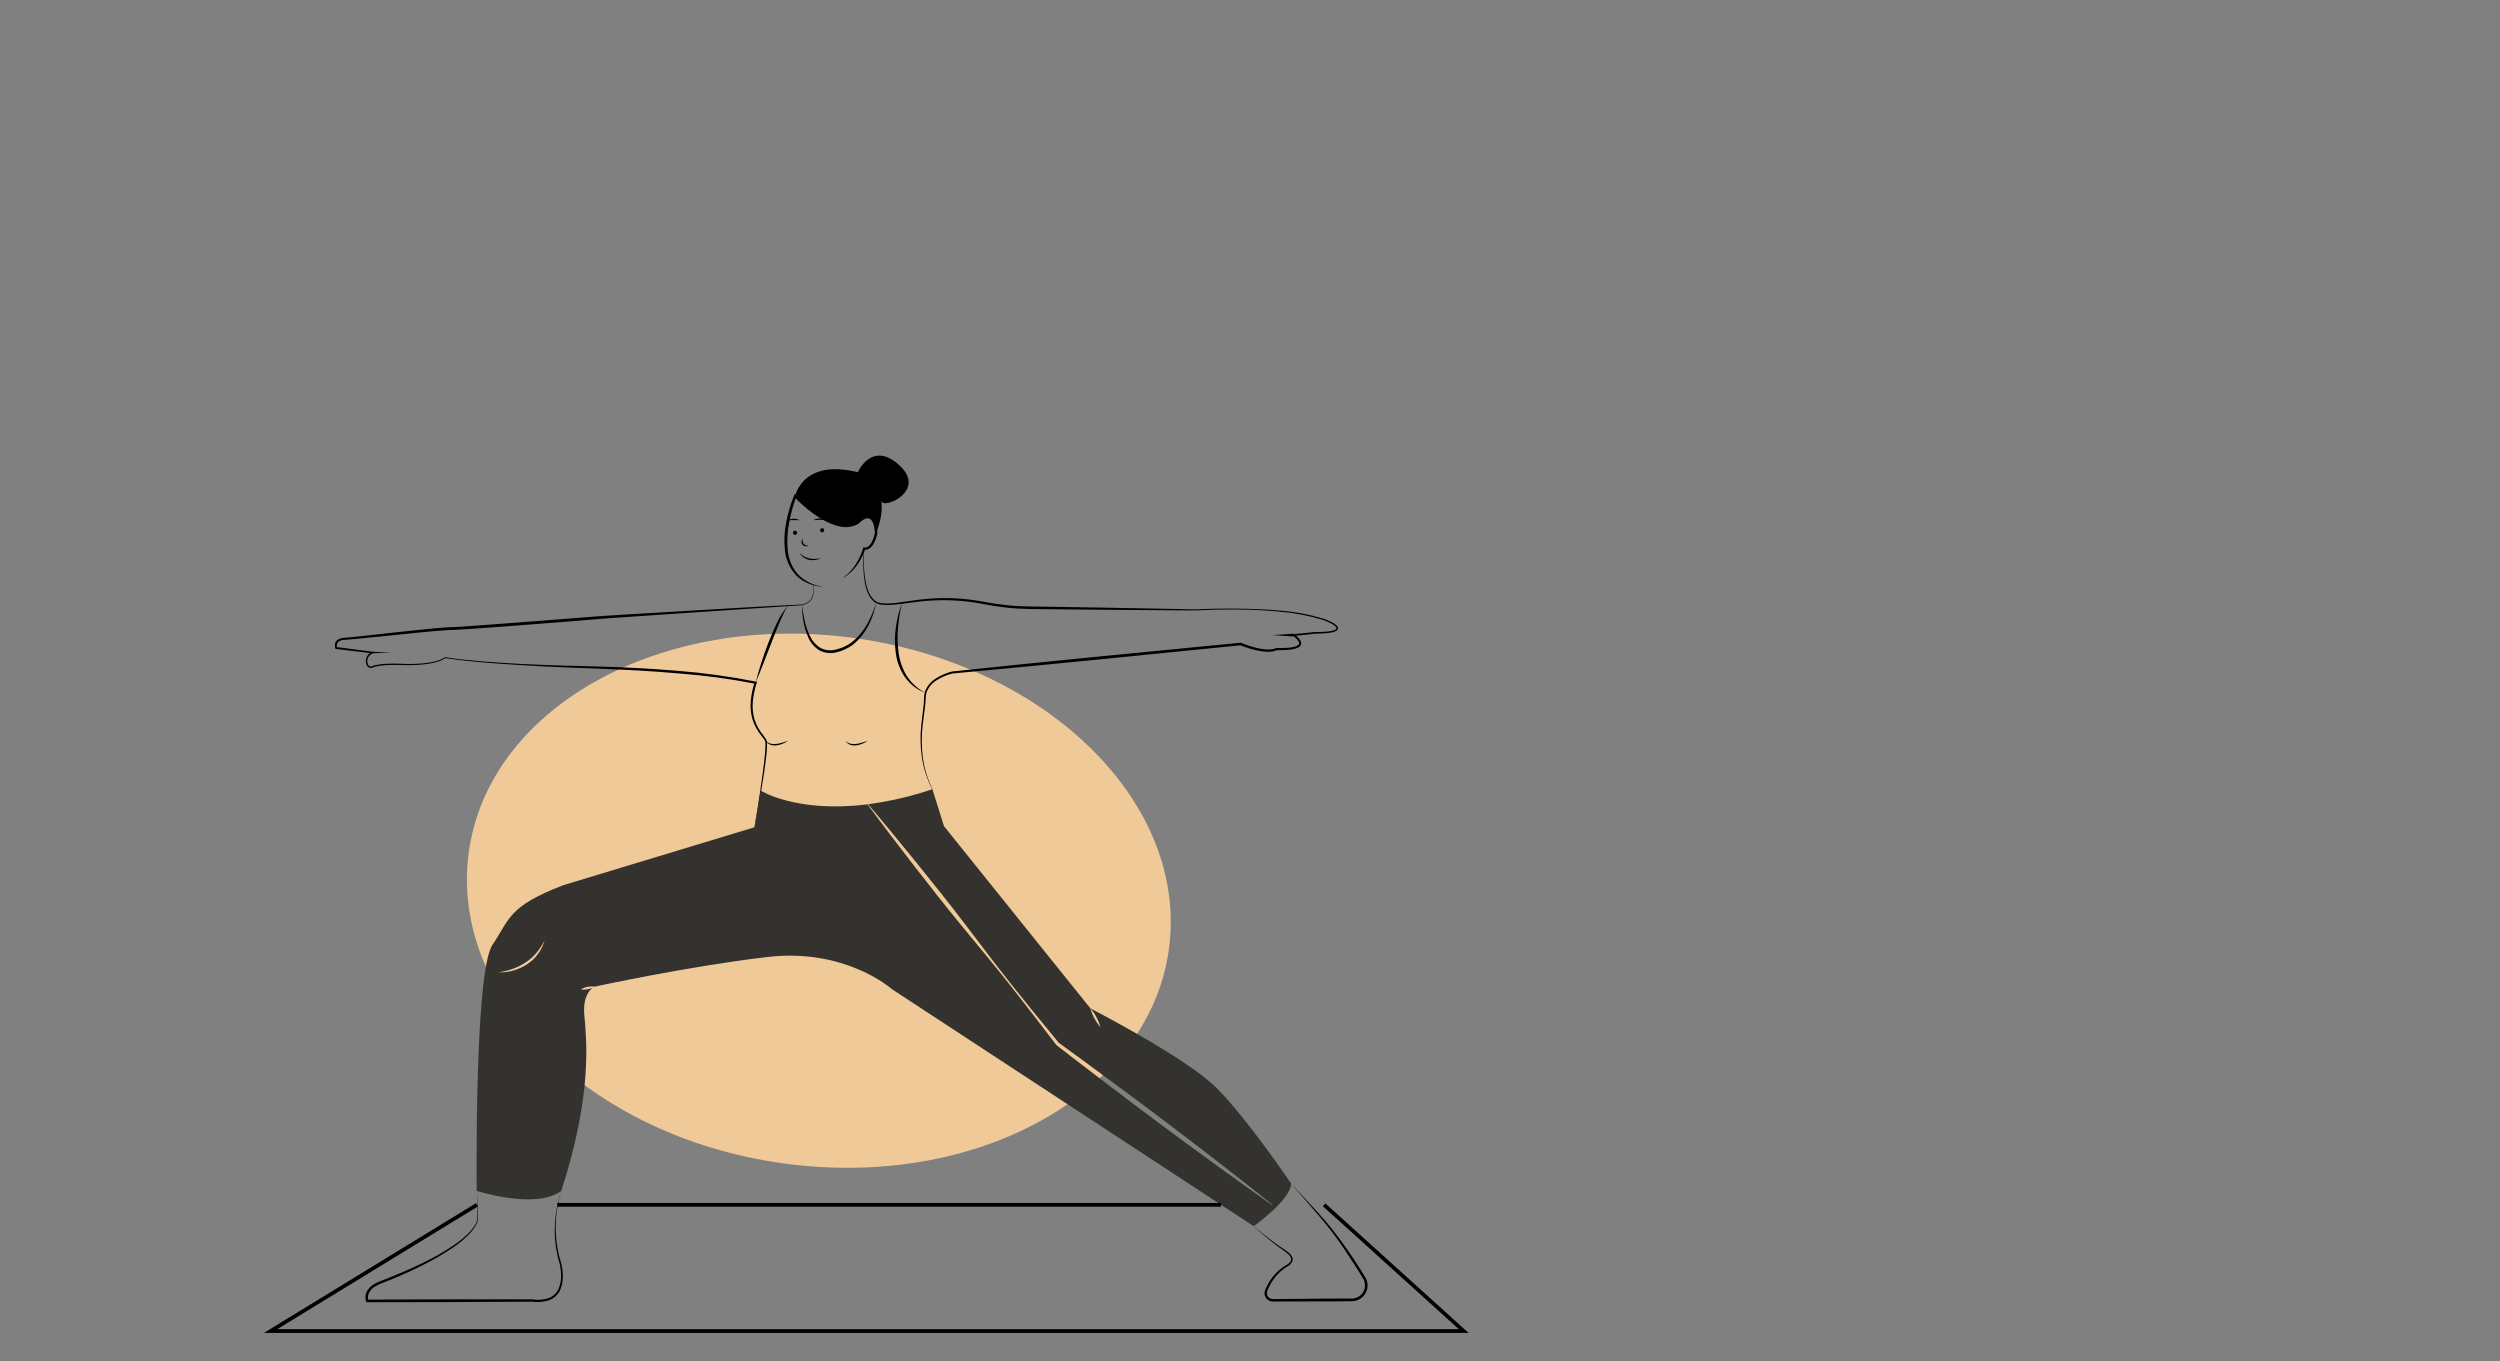 <svg width="382" height="208" viewBox="0 0 382 208" fill="none" xmlns="http://www.w3.org/2000/svg">
<rect x="0" y="0" width="382" height="208" fill="#808080" stroke="none"/>
<g clip-path="url(#clip0_5_822)">
<ellipse cx="125.119" cy="137.629" rx="54" ry="40.5" transform="rotate(8.01 125.119 137.629)" fill="#F0C999"/>
<path d="M128.901 88.2C129.271 87.934 129.615 87.633 129.926 87.3C130.233 86.966 130.511 86.607 130.757 86.227C131.003 85.848 131.22 85.451 131.407 85.04C131.592 84.631 131.749 84.211 131.877 83.782L131.918 83.638L132.069 83.659C132.184 83.674 132.3 83.666 132.41 83.634C132.521 83.602 132.623 83.547 132.711 83.473C132.904 83.31 133.062 83.11 133.176 82.885C133.415 82.409 133.588 81.903 133.69 81.381L133.688 81.43C133.662 81.048 133.604 80.668 133.515 80.296C133.449 79.943 133.282 79.616 133.035 79.353C132.898 79.254 132.733 79.198 132.563 79.194C132.393 79.19 132.226 79.238 132.085 79.332C131.747 79.508 131.442 79.741 131.184 80.02L131.17 80.034L131.16 80.04C130.321 80.518 129.332 80.667 128.388 80.458C127.464 80.258 126.579 79.91 125.768 79.427C124.951 78.96 124.173 78.429 123.442 77.838C122.707 77.25 122.012 76.612 121.364 75.93L121.685 75.876C121.191 77.178 120.82 78.522 120.577 79.893C120.306 81.251 120.234 82.642 120.364 84.021C120.467 85.395 121.008 86.699 121.908 87.746C122.897 88.736 124.17 89.396 125.552 89.636L125.545 89.678C124.838 89.588 124.145 89.406 123.484 89.139C122.817 88.858 122.209 88.456 121.691 87.953C120.696 86.884 120.078 85.522 119.931 84.073C119.785 82.651 119.851 81.215 120.126 79.811C120.396 78.416 120.799 77.049 121.33 75.73L121.445 75.445L121.651 75.676C122.271 76.361 122.931 77.01 123.628 77.618C124.322 78.234 125.067 78.789 125.855 79.279C126.639 79.775 127.505 80.129 128.413 80.325C129.318 80.518 130.262 80.351 131.044 79.86L131.02 79.88C131.285 79.565 131.603 79.298 131.959 79.091C132.15 78.982 132.362 78.915 132.581 78.895C132.819 78.879 133.053 78.952 133.24 79.099C133.563 79.39 133.783 79.777 133.869 80.202C133.969 80.595 134.036 80.995 134.07 81.399L134.073 81.423L134.068 81.448C133.966 82.012 133.774 82.558 133.499 83.062C133.358 83.328 133.163 83.563 132.927 83.752C132.8 83.853 132.653 83.926 132.495 83.967C132.338 84.008 132.173 84.016 132.012 83.991L132.205 83.868C132.068 84.316 131.89 84.751 131.675 85.167C131.464 85.581 131.222 85.98 130.951 86.358C130.683 86.738 130.376 87.09 130.035 87.407C129.698 87.725 129.325 88.003 128.924 88.237L128.901 88.2Z" fill="black"/>
<path d="M121.482 81.737C121.566 81.734 121.646 81.699 121.705 81.638C121.764 81.578 121.797 81.497 121.797 81.413C121.797 81.329 121.764 81.248 121.705 81.188C121.646 81.127 121.566 81.092 121.482 81.089C121.397 81.092 121.317 81.127 121.258 81.188C121.2 81.248 121.167 81.329 121.167 81.413C121.167 81.497 121.2 81.578 121.258 81.638C121.317 81.699 121.397 81.734 121.482 81.737ZM125.627 81.348C125.712 81.346 125.792 81.31 125.85 81.25C125.909 81.189 125.942 81.109 125.942 81.024C125.942 80.94 125.909 80.86 125.85 80.799C125.792 80.739 125.712 80.703 125.627 80.7C125.543 80.703 125.463 80.739 125.404 80.799C125.345 80.86 125.312 80.94 125.312 81.024C125.312 81.109 125.345 81.189 125.404 81.25C125.463 81.31 125.543 81.346 125.627 81.348ZM122.186 84.485C122.584 84.914 123.106 85.211 123.68 85.334C123.965 85.388 124.255 85.411 124.545 85.4C124.842 85.384 125.138 85.351 125.432 85.301C125.294 85.363 125.152 85.415 125.008 85.469C124.86 85.501 124.713 85.547 124.56 85.566C124.253 85.611 123.94 85.604 123.635 85.545C123.329 85.478 123.04 85.35 122.785 85.169C122.531 84.994 122.325 84.759 122.186 84.485ZM120.422 79.484C120.554 79.407 120.699 79.35 120.849 79.318C120.998 79.282 121.15 79.264 121.303 79.263C121.612 79.255 121.918 79.331 122.186 79.484C122.03 79.49 121.885 79.478 121.738 79.479L121.305 79.479L120.87 79.482C120.723 79.484 120.577 79.489 120.422 79.484ZM124.298 79.484C124.426 79.4 124.566 79.336 124.715 79.295C124.862 79.251 125.015 79.225 125.168 79.218C125.324 79.212 125.48 79.229 125.631 79.268C125.782 79.308 125.923 79.382 126.041 79.484C125.896 79.46 125.75 79.442 125.604 79.432C125.46 79.431 125.319 79.427 125.177 79.434C125.034 79.437 124.891 79.451 124.745 79.458C124.599 79.467 124.452 79.48 124.298 79.484ZM122.655 82.269C122.619 82.405 122.612 82.548 122.633 82.688C122.654 82.827 122.704 82.961 122.778 83.082C122.872 83.179 122.987 83.254 123.113 83.302C123.251 83.353 123.399 83.386 123.554 83.435C123.477 83.455 123.397 83.462 123.316 83.475C123.235 83.475 123.153 83.469 123.07 83.462C122.894 83.436 122.732 83.35 122.612 83.22C122.555 83.151 122.513 83.07 122.489 82.984C122.465 82.897 122.459 82.807 122.471 82.718C122.489 82.554 122.553 82.398 122.655 82.269Z" fill="black"/>
<path d="M133.88 81.413C136.5 74.881 132.198 72.471 132.198 72.471C122.695 69.555 121.508 75.802 121.508 75.802C121.508 75.802 127.192 82.256 131.103 79.949C131.103 79.949 132.879 77.665 133.653 80.103L133.88 81.413ZM115.282 126.395C115.599 124.518 115.898 122.638 116.178 120.755C116.451 118.872 116.721 116.986 116.897 115.096C116.943 114.627 116.966 114.156 116.964 113.684C116.963 113.571 116.954 113.458 116.938 113.347C116.931 113.298 116.918 113.252 116.897 113.208C116.874 113.158 116.847 113.11 116.818 113.064C116.69 112.868 116.553 112.679 116.405 112.498C115.777 111.754 115.298 110.897 114.997 109.973C114.722 109.038 114.627 108.061 114.717 107.091C114.806 106.13 115.001 105.182 115.299 104.264L115.419 104.477C111.532 103.721 107.603 103.194 103.654 102.896C99.704 102.548 95.743 102.334 91.78 102.188C87.815 102.045 83.845 101.893 79.883 101.649C75.921 101.396 71.958 101.144 68.021 100.56L68.083 100.543C67.564 100.882 66.985 101.119 66.376 101.242C65.781 101.383 65.177 101.481 64.568 101.537C63.354 101.648 62.133 101.67 60.916 101.603C60.314 101.585 59.706 101.596 59.103 101.628C58.504 101.648 57.908 101.727 57.324 101.863C57.181 101.904 57.042 101.955 56.908 102.017C56.824 102.054 56.732 102.071 56.64 102.068C56.548 102.065 56.458 102.042 56.376 102.001C56.231 101.909 56.111 101.783 56.028 101.633C55.944 101.484 55.899 101.317 55.896 101.146C55.87 100.817 55.952 100.488 56.131 100.21C56.314 99.937 56.575 99.724 56.88 99.599L56.912 99.833L51.355 99.16L51.26 99.148L51.233 99.062C51.166 98.859 51.148 98.643 51.178 98.432C51.211 98.212 51.314 98.009 51.473 97.853C51.796 97.588 52.204 97.445 52.623 97.452C53.365 97.402 54.119 97.317 54.867 97.239L59.364 96.743L63.865 96.26C65.369 96.109 66.863 95.944 68.385 95.855C69.889 95.812 71.391 95.688 72.895 95.584L77.408 95.248L86.432 94.556C92.442 94.031 98.478 93.737 104.498 93.37C110.523 93.026 116.544 92.638 122.575 92.362L122.571 92.362C122.893 92.314 123.199 92.189 123.462 91.998C123.725 91.806 123.937 91.553 124.079 91.261C124.32 90.645 124.359 89.97 124.191 89.332L124.234 89.322C124.416 89.971 124.386 90.661 124.15 91.292C124.011 91.603 123.793 91.873 123.518 92.074C123.241 92.276 122.922 92.412 122.584 92.471L122.583 92.472L122.58 92.472L104.518 93.682L95.488 94.297C93.98 94.4 92.482 94.497 90.978 94.632L86.467 94.995L77.442 95.702L72.927 96.03C71.422 96.127 69.915 96.246 68.402 96.282C66.912 96.363 65.405 96.522 63.907 96.665L59.406 97.126L54.902 97.579C54.149 97.65 53.403 97.728 52.638 97.772C52.296 97.76 51.961 97.867 51.69 98.075C51.582 98.193 51.509 98.338 51.478 98.495C51.448 98.651 51.461 98.813 51.516 98.962L51.393 98.864L56.943 99.59L57.391 99.649L56.975 99.825C56.714 99.928 56.489 100.107 56.331 100.339C56.178 100.573 56.107 100.85 56.127 101.129C56.127 101.261 56.159 101.391 56.22 101.508C56.282 101.625 56.37 101.726 56.479 101.802C56.533 101.829 56.592 101.845 56.652 101.846C56.712 101.848 56.772 101.836 56.827 101.812C56.969 101.748 57.115 101.695 57.265 101.653C57.865 101.517 58.477 101.439 59.093 101.423C59.703 101.395 60.311 101.387 60.923 101.409C62.132 101.485 63.345 101.471 64.552 101.369C65.153 101.318 65.75 101.225 66.338 101.089C66.924 100.975 67.482 100.754 67.986 100.436L68.017 100.413L68.048 100.419C69.998 100.747 71.98 100.914 73.955 101.08C75.932 101.236 77.912 101.364 79.893 101.462C83.857 101.656 87.822 101.756 91.791 101.854C95.761 101.958 99.727 102.177 103.688 102.511C107.654 102.827 111.598 103.374 115.499 104.151L115.675 104.189L115.62 104.365C115.327 105.259 115.132 106.182 115.04 107.118C114.943 108.048 115.024 108.988 115.278 109.888C115.56 110.783 116.014 111.616 116.615 112.339C116.766 112.53 116.907 112.728 117.038 112.933C117.071 112.988 117.101 113.045 117.128 113.104C117.157 113.168 117.177 113.236 117.186 113.306C117.204 113.43 117.212 113.555 117.212 113.68C117.209 114.16 117.181 114.64 117.128 115.118C116.937 117.018 116.633 118.898 116.323 120.777C116.01 122.656 115.677 124.531 115.324 126.402L115.282 126.395ZM85.767 181.972C84.749 185.188 84.63 188.619 85.423 191.897L85.771 193.11C85.872 193.525 85.94 193.948 85.976 194.374C86.074 195.234 85.971 196.106 85.675 196.92C85.513 197.333 85.266 197.707 84.948 198.018C84.625 198.324 84.238 198.558 83.815 198.701C82.979 198.959 82.095 199.025 81.229 198.896L81.253 198.897L68.686 198.958C64.497 198.987 60.308 198.969 56.119 198.977L55.977 198.977L55.936 198.855C55.775 198.375 55.807 197.851 56.026 197.394C56.243 196.961 56.574 196.594 56.983 196.332C57.177 196.2 57.381 196.083 57.594 195.982C57.806 195.892 58.022 195.794 58.23 195.719L59.484 195.228C61.151 194.562 62.802 193.852 64.415 193.068C66.035 192.297 67.599 191.417 69.097 190.433C69.842 189.939 70.549 189.391 71.213 188.794C71.888 188.211 72.445 187.507 72.857 186.718L72.852 186.738C72.903 185.944 72.938 185.15 72.956 184.353C72.963 183.956 72.965 183.558 72.957 183.16C72.955 182.762 72.921 182.365 72.855 181.972C72.93 182.364 72.974 182.76 72.985 183.159C73.003 183.557 73.01 183.955 73.013 184.354C73.014 185.151 72.998 185.948 72.966 186.744L72.966 186.754L72.961 186.764C72.56 187.579 72.009 188.311 71.336 188.923C70.68 189.545 69.975 190.113 69.228 190.622C67.733 191.633 66.17 192.54 64.55 193.338C62.938 194.145 61.295 194.889 59.623 195.568L58.366 196.067C57.955 196.211 57.563 196.405 57.2 196.643C56.849 196.868 56.565 197.183 56.378 197.555C56.207 197.916 56.179 198.327 56.3 198.708L56.118 198.586C60.307 198.572 64.496 198.533 68.685 198.54L81.252 198.536H81.263L81.275 198.537C82.086 198.67 82.917 198.621 83.706 198.392C84.089 198.269 84.439 198.063 84.732 197.789C85.025 197.516 85.254 197.181 85.401 196.809C85.69 196.038 85.797 195.212 85.714 194.394C85.685 193.981 85.624 193.571 85.531 193.168L85.2 191.951C84.828 190.299 84.692 188.604 84.796 186.915C84.892 185.231 85.219 183.568 85.767 181.972ZM197.275 180.831L200.839 184.703C201.43 185.35 202.033 185.99 202.599 186.664C203.167 187.335 203.717 188.021 204.249 188.721C205.313 190.12 206.322 191.557 207.277 193.032C207.754 193.775 208.223 194.5 208.676 195.275C208.846 195.591 208.943 195.941 208.96 196.299C208.977 196.657 208.914 197.015 208.775 197.345C208.636 197.676 208.425 197.972 208.157 198.212C207.889 198.452 207.57 198.63 207.225 198.732C207.108 198.759 206.99 198.785 206.872 198.805L206.515 198.828L205.856 198.834L203.217 198.852L197.94 198.864L195.301 198.87L194.642 198.872C194.391 198.888 194.139 198.84 193.912 198.732C193.682 198.614 193.493 198.43 193.37 198.204C193.247 197.978 193.194 197.72 193.22 197.464C193.236 197.339 193.268 197.217 193.317 197.101C193.36 196.998 193.402 196.894 193.45 196.793C193.541 196.589 193.644 196.39 193.75 196.194C193.968 195.803 194.218 195.431 194.497 195.081C195.056 194.381 195.734 193.784 196.5 193.316L196.508 193.312L196.519 193.306C196.847 193.18 197.112 192.932 197.258 192.614C197.3 192.455 197.288 192.287 197.224 192.135C197.181 192.06 197.142 191.982 197.092 191.909L196.919 191.7C196.644 191.443 196.346 191.211 196.03 191.007C195.712 190.788 195.402 190.56 195.094 190.329C193.867 189.399 192.692 188.406 191.565 187.363C192.738 188.354 193.937 189.315 195.187 190.202C195.501 190.423 195.816 190.64 196.138 190.848C196.474 191.049 196.789 191.283 197.08 191.545L197.278 191.775C197.337 191.859 197.388 191.952 197.439 192.042C197.529 192.244 197.548 192.471 197.493 192.685C197.413 192.88 197.295 193.056 197.146 193.205C196.996 193.354 196.819 193.471 196.623 193.551L196.642 193.541C195.913 194.005 195.272 194.591 194.746 195.274C194.484 195.615 194.252 195.976 194.05 196.355C193.951 196.545 193.856 196.737 193.772 196.934C193.729 197.032 193.69 197.132 193.65 197.232C193.616 197.318 193.593 197.409 193.583 197.502C193.567 197.684 193.606 197.867 193.694 198.027C193.783 198.187 193.918 198.317 194.082 198.4C194.255 198.48 194.445 198.513 194.635 198.496L195.295 198.49L197.935 198.468L203.216 198.424L205.856 198.414L206.516 198.413L206.818 198.395L207.111 198.336C207.399 198.252 207.665 198.105 207.89 197.905C208.114 197.706 208.291 197.46 208.408 197.184C208.525 196.909 208.578 196.611 208.565 196.312C208.552 196.014 208.473 195.722 208.332 195.457C207.906 194.718 207.428 193.967 206.962 193.233C206.017 191.762 205.054 190.301 204.016 188.893C203.498 188.188 202.964 187.496 202.413 186.817C201.861 186.14 201.277 185.488 200.707 184.82L197.275 180.831ZM132.063 83.826C131.968 85.019 131.969 86.216 132.066 87.409C132.114 88.003 132.202 88.593 132.33 89.175C132.449 89.755 132.648 90.316 132.923 90.842C133.057 91.1 133.229 91.338 133.432 91.547C133.628 91.757 133.868 91.921 134.134 92.029C134.266 92.083 134.403 92.123 134.543 92.149C134.688 92.168 134.836 92.179 134.983 92.195C135.13 92.21 135.278 92.216 135.426 92.212C135.574 92.211 135.722 92.22 135.871 92.206C137.062 92.144 138.25 91.932 139.445 91.77C141.839 91.397 144.268 91.296 146.685 91.468C147.893 91.561 149.095 91.719 150.285 91.943C151.464 92.169 152.65 92.351 153.843 92.474C155.035 92.599 156.233 92.663 157.432 92.667L161.046 92.721L168.273 92.838L182.727 93.111L182.721 93.111C184.868 93.005 187.015 92.972 189.162 93C191.309 93.029 193.457 93.101 195.597 93.3C197.745 93.461 199.87 93.846 201.937 94.448C202.459 94.598 202.965 94.797 203.449 95.042C203.697 95.165 203.931 95.316 204.144 95.493C204.263 95.59 204.357 95.713 204.417 95.854C204.451 95.941 204.453 96.036 204.423 96.124C204.392 96.206 204.339 96.278 204.271 96.333C204.031 96.492 203.76 96.597 203.475 96.64C203.207 96.693 202.937 96.731 202.665 96.753C202.125 96.802 201.586 96.817 201.047 96.821L201.06 96.821L197.659 97.186L197.722 96.922C197.928 97.056 198.121 97.208 198.3 97.376C198.493 97.546 198.649 97.753 198.76 97.985C198.82 98.12 198.839 98.27 198.813 98.416C198.781 98.565 198.698 98.697 198.58 98.792C198.375 98.953 198.138 99.066 197.884 99.125C197.414 99.243 196.934 99.311 196.449 99.33C195.967 99.359 195.499 99.345 195.024 99.352L195.125 99.32C194.893 99.447 194.639 99.527 194.376 99.555C194.132 99.588 193.887 99.6 193.642 99.592C193.16 99.575 192.68 99.517 192.208 99.419C191.739 99.321 191.277 99.2 190.822 99.058C190.367 98.917 189.921 98.754 189.476 98.586L189.568 98.599L167.544 100.805L156.529 101.88L145.511 102.915L145.529 102.912C144.716 103.11 143.939 103.434 143.226 103.872C142.507 104.283 141.942 104.916 141.618 105.676C141.496 106.069 141.436 106.478 141.439 106.89C141.426 107.32 141.376 107.745 141.324 108.167C141.219 109.012 141.093 109.85 141 110.691C140.789 112.37 140.791 114.068 141.006 115.747C141.238 117.427 141.74 119.059 142.49 120.582L142.451 120.602C141.669 119.084 141.135 117.452 140.87 115.767C140.617 114.079 140.589 112.365 140.786 110.669C140.871 109.822 140.989 108.98 141.086 108.139C141.133 107.719 141.178 107.299 141.187 106.881C141.18 106.443 141.241 106.006 141.368 105.587C141.705 104.767 142.303 104.079 143.07 103.628C143.807 103.165 144.614 102.82 145.46 102.606L145.467 102.604L145.479 102.603L156.487 101.46L167.499 100.358L189.529 98.21L189.576 98.205L189.621 98.223C190.058 98.389 190.494 98.554 190.938 98.696C191.381 98.838 191.83 98.961 192.283 99.06C192.733 99.158 193.191 99.218 193.651 99.239C193.877 99.249 194.103 99.239 194.327 99.211C194.534 99.19 194.736 99.134 194.923 99.044L194.979 99.012L195.024 99.012C195.494 99.009 195.971 99.027 196.432 99.003C196.893 98.99 197.351 98.93 197.8 98.823C198.008 98.778 198.205 98.689 198.376 98.562C198.446 98.51 198.495 98.435 198.515 98.35C198.534 98.264 198.521 98.175 198.48 98.099C198.26 97.715 197.945 97.394 197.566 97.164L197.24 96.939L197.629 96.9L201.033 96.566L201.04 96.566H201.047C201.581 96.566 202.115 96.556 202.644 96.514C202.907 96.495 203.169 96.46 203.428 96.411C203.675 96.375 203.912 96.289 204.123 96.157C204.161 96.134 204.19 96.099 204.205 96.057C204.219 96.015 204.218 95.969 204.202 95.928C204.154 95.824 204.083 95.732 203.994 95.66C203.796 95.494 203.578 95.351 203.347 95.236C202.875 94.993 202.382 94.796 201.873 94.646C199.823 94.034 197.714 93.638 195.581 93.465C193.449 93.257 191.305 93.155 189.161 93.135C187.017 93.117 184.871 93.16 182.731 93.277L182.728 93.277L182.725 93.277L168.269 93.17L161.041 93.097C158.637 93.047 156.217 93.125 153.803 92.844C152.6 92.713 151.403 92.524 150.217 92.291C149.041 92.064 147.853 91.902 146.659 91.805C144.265 91.626 141.859 91.706 139.482 92.043C138.289 92.191 137.098 92.391 135.88 92.44C135.728 92.453 135.575 92.442 135.422 92.441C135.269 92.443 135.116 92.435 134.964 92.418C134.811 92.4 134.659 92.387 134.505 92.364C134.35 92.334 134.198 92.287 134.052 92.226C133.759 92.104 133.498 91.92 133.286 91.686C133.075 91.46 132.897 91.205 132.76 90.928C132.488 90.383 132.295 89.804 132.184 89.207C132.066 88.616 131.989 88.018 131.952 87.417C131.878 86.219 131.901 85.017 132.02 83.822L132.063 83.826Z" fill="black"/>
<path d="M122.575 92.418C122.642 93.256 122.774 94.089 122.968 94.907C123.145 95.721 123.425 96.51 123.8 97.254C124.15 97.986 124.708 98.6 125.404 99.022C126.122 99.385 126.952 99.467 127.728 99.251C128.527 99.064 129.285 98.731 129.963 98.269C130.628 97.777 131.22 97.195 131.725 96.541C132.225 95.872 132.653 95.151 132.999 94.391C133.362 93.632 133.656 92.841 133.877 92.029C133.596 93.714 132.954 95.319 131.995 96.736C131.497 97.445 130.893 98.074 130.203 98.601C129.485 99.105 128.677 99.469 127.822 99.672C126.944 99.906 126.009 99.801 125.205 99.378C124.447 98.908 123.852 98.218 123.502 97.401C122.83 95.827 122.513 94.126 122.575 92.418ZM137.831 92.132C137.679 92.764 137.547 93.397 137.452 94.036C137.345 94.672 137.263 95.311 137.215 95.952C137.099 97.227 137.132 98.511 137.314 99.778C137.485 101.038 137.917 102.248 138.584 103.333C139.298 104.405 140.27 105.282 141.412 105.885C140.798 105.647 140.22 105.328 139.69 104.939C139.167 104.53 138.702 104.052 138.308 103.519C137.551 102.422 137.063 101.163 136.884 99.844C136.697 98.542 136.697 97.22 136.884 95.918C137.049 94.623 137.367 93.353 137.831 92.132ZM115.457 104.315C115.981 102.239 116.634 100.198 117.413 98.202C117.808 97.207 118.212 96.214 118.689 95.25C119.125 94.264 119.708 93.35 120.42 92.538C120.114 92.974 119.853 93.44 119.641 93.929C119.407 94.406 119.208 94.9 118.999 95.389C118.589 96.37 118.204 97.365 117.818 98.358L116.659 101.341C116.273 102.336 115.873 103.328 115.457 104.315ZM161.757 159.324C161.764 159.327 161.772 159.335 161.779 159.338C161.786 159.349 161.797 159.36 161.804 159.371L161.757 159.324Z" fill="black"/>
<path d="M185.856 166.21C181.163 161.548 166.614 154.081 166.614 154.081C166.978 154.493 167.29 154.948 167.541 155.436C167.806 155.916 168.007 156.428 168.142 156.959C167.423 156.125 166.9 155.142 166.614 154.081L144.243 126.243L142.47 120.594C139.278 121.674 135.987 122.443 132.644 122.888C135.168 125.85 137.63 128.855 140.081 131.874C142.525 134.901 144.969 137.935 147.325 141.038C149.691 144.131 152.021 147.248 154.443 150.301C156.861 153.335 159.307 156.347 161.782 159.337C164.54 161.337 167.287 163.352 170.021 165.384C172.769 167.409 175.513 169.441 178.235 171.506C180.961 173.561 183.658 175.659 186.369 177.735C189.062 179.833 191.758 181.927 194.422 184.069C194.425 184.072 194.428 184.076 194.431 184.08C194.433 184.084 194.434 184.089 194.434 184.094C194.435 184.098 194.434 184.103 194.433 184.108C194.431 184.112 194.428 184.116 194.425 184.12C194.42 184.127 194.412 184.132 194.403 184.133C194.394 184.134 194.385 184.132 194.378 184.127C191.575 182.171 188.805 180.172 186.035 178.176C183.28 176.154 180.51 174.154 177.774 172.115C175.026 170.086 172.307 168.021 169.589 165.952C166.867 163.89 164.156 161.815 161.455 159.727L161.448 159.72C161.433 159.708 161.419 159.695 161.408 159.68C159.052 156.58 156.673 153.499 154.271 150.435C151.857 147.38 149.351 144.393 146.881 141.381C144.405 138.379 142.012 135.305 139.623 132.231C137.242 129.15 134.875 126.057 132.571 122.918C132.568 122.915 132.566 122.913 132.565 122.909C132.563 122.906 132.563 122.903 132.563 122.899C121.715 124.269 116.245 120.812 116.245 120.812L115.304 126.4L86.049 135.262C77.604 138.529 77.956 140.368 75.256 144.36C72.457 148.505 72.838 181.971 72.838 181.971H72.856C72.856 181.971 81.832 184.877 85.763 181.971C85.745 182.04 85.723 182.109 85.697 182.178L85.767 181.971C90.621 166.994 89.592 158.715 89.284 155.12C89.042 152.326 90.097 151.251 90.599 150.905C90.356 151.014 90.102 151.096 89.841 151.149C89.486 151.229 89.119 151.238 88.76 151.179C89.068 150.986 89.41 150.855 89.768 150.792C90.123 150.715 90.49 150.705 90.849 150.763C90.849 150.763 105.291 147.627 117.26 146.229C129.226 144.826 136.264 151.128 136.264 151.128L191.564 187.361C191.564 187.361 197.276 183.319 197.276 180.831C197.276 180.831 190.549 170.876 185.856 166.21ZM83.045 144.2C82.987 144.381 82.915 144.558 82.829 144.728L82.558 145.238C82.46 145.403 82.353 145.563 82.235 145.715C82.01 146.029 81.759 146.324 81.484 146.596C81.198 146.859 80.893 147.101 80.572 147.321C79.928 147.752 79.219 148.079 78.473 148.29C77.734 148.506 76.963 148.597 76.194 148.56C76.941 148.457 77.675 148.276 78.385 148.021C79.086 147.772 79.752 147.436 80.367 147.019C80.676 146.816 80.97 146.591 81.246 146.345C81.518 146.094 81.772 145.825 82.008 145.54C82.486 144.961 82.898 144.331 83.235 143.661C83.177 143.839 83.111 144.021 83.045 144.2Z" fill="#33322E"/>
<path d="M186.58 184.098H85.164" stroke="black" stroke-width="0.574" stroke-miterlimit="10"/>
<path d="M202.323 184.098L223.652 203.382H41.348L72.873 184.098" stroke="black" stroke-width="0.574" stroke-miterlimit="10"/>
<path d="M131.074 72.159C131.074 72.159 133.216 67.222 137.439 71.11C141.663 74.998 134.992 77.895 134.666 76.554" fill="black"/>
<path d="M56.926 99.603L59.82 99.712L56.926 99.82V99.603Z" fill="black"/>
<path d="M197.644 97.26L194.398 97.044L197.644 96.828V97.26Z" fill="black"/>
<path d="M117.023 113.18C117.118 113.299 117.236 113.398 117.37 113.471C117.496 113.549 117.634 113.605 117.779 113.638C118.068 113.703 118.367 113.714 118.66 113.67C118.96 113.63 119.256 113.564 119.544 113.475C119.838 113.388 120.123 113.276 120.422 113.18C120.294 113.268 120.158 113.345 120.025 113.428C119.888 113.504 119.743 113.563 119.601 113.631C119.455 113.692 119.307 113.745 119.155 113.791C119.001 113.831 118.844 113.862 118.687 113.885C118.365 113.932 118.036 113.902 117.729 113.795C117.575 113.746 117.433 113.666 117.312 113.56C117.191 113.454 117.093 113.325 117.023 113.18ZM129.199 113.18C129.295 113.299 129.412 113.398 129.546 113.471C129.672 113.549 129.81 113.605 129.955 113.638C130.244 113.703 130.543 113.714 130.836 113.67C131.136 113.63 131.432 113.564 131.72 113.475C132.014 113.388 132.299 113.276 132.598 113.18C132.47 113.268 132.334 113.345 132.201 113.428C132.064 113.504 131.919 113.563 131.777 113.631C131.631 113.692 131.483 113.745 131.331 113.791C131.177 113.831 131.02 113.862 130.863 113.885C130.541 113.932 130.212 113.902 129.905 113.795C129.751 113.746 129.609 113.666 129.488 113.56C129.367 113.454 129.269 113.325 129.199 113.18Z" fill="black"/>
<path d="M90.84 150.768C90.766 150.817 90.689 150.861 90.609 150.899C90.681 150.847 90.759 150.803 90.84 150.768ZM132.625 122.871C132.628 122.878 132.636 122.882 132.643 122.889C132.617 122.895 132.59 122.898 132.562 122.9C132.561 122.894 132.562 122.887 132.564 122.881C132.567 122.875 132.571 122.87 132.577 122.867C132.584 122.862 132.593 122.859 132.602 122.859C132.611 122.86 132.619 122.864 132.625 122.871ZM161.806 159.371L161.759 159.323C161.766 159.327 161.773 159.334 161.781 159.338C161.788 159.349 161.799 159.36 161.806 159.371Z" fill="white"/>
</g>
<defs>
<clipPath id="clip0_5_822">
<rect width="382" height="208" fill="white"/>
</clipPath>
</defs>
</svg>

